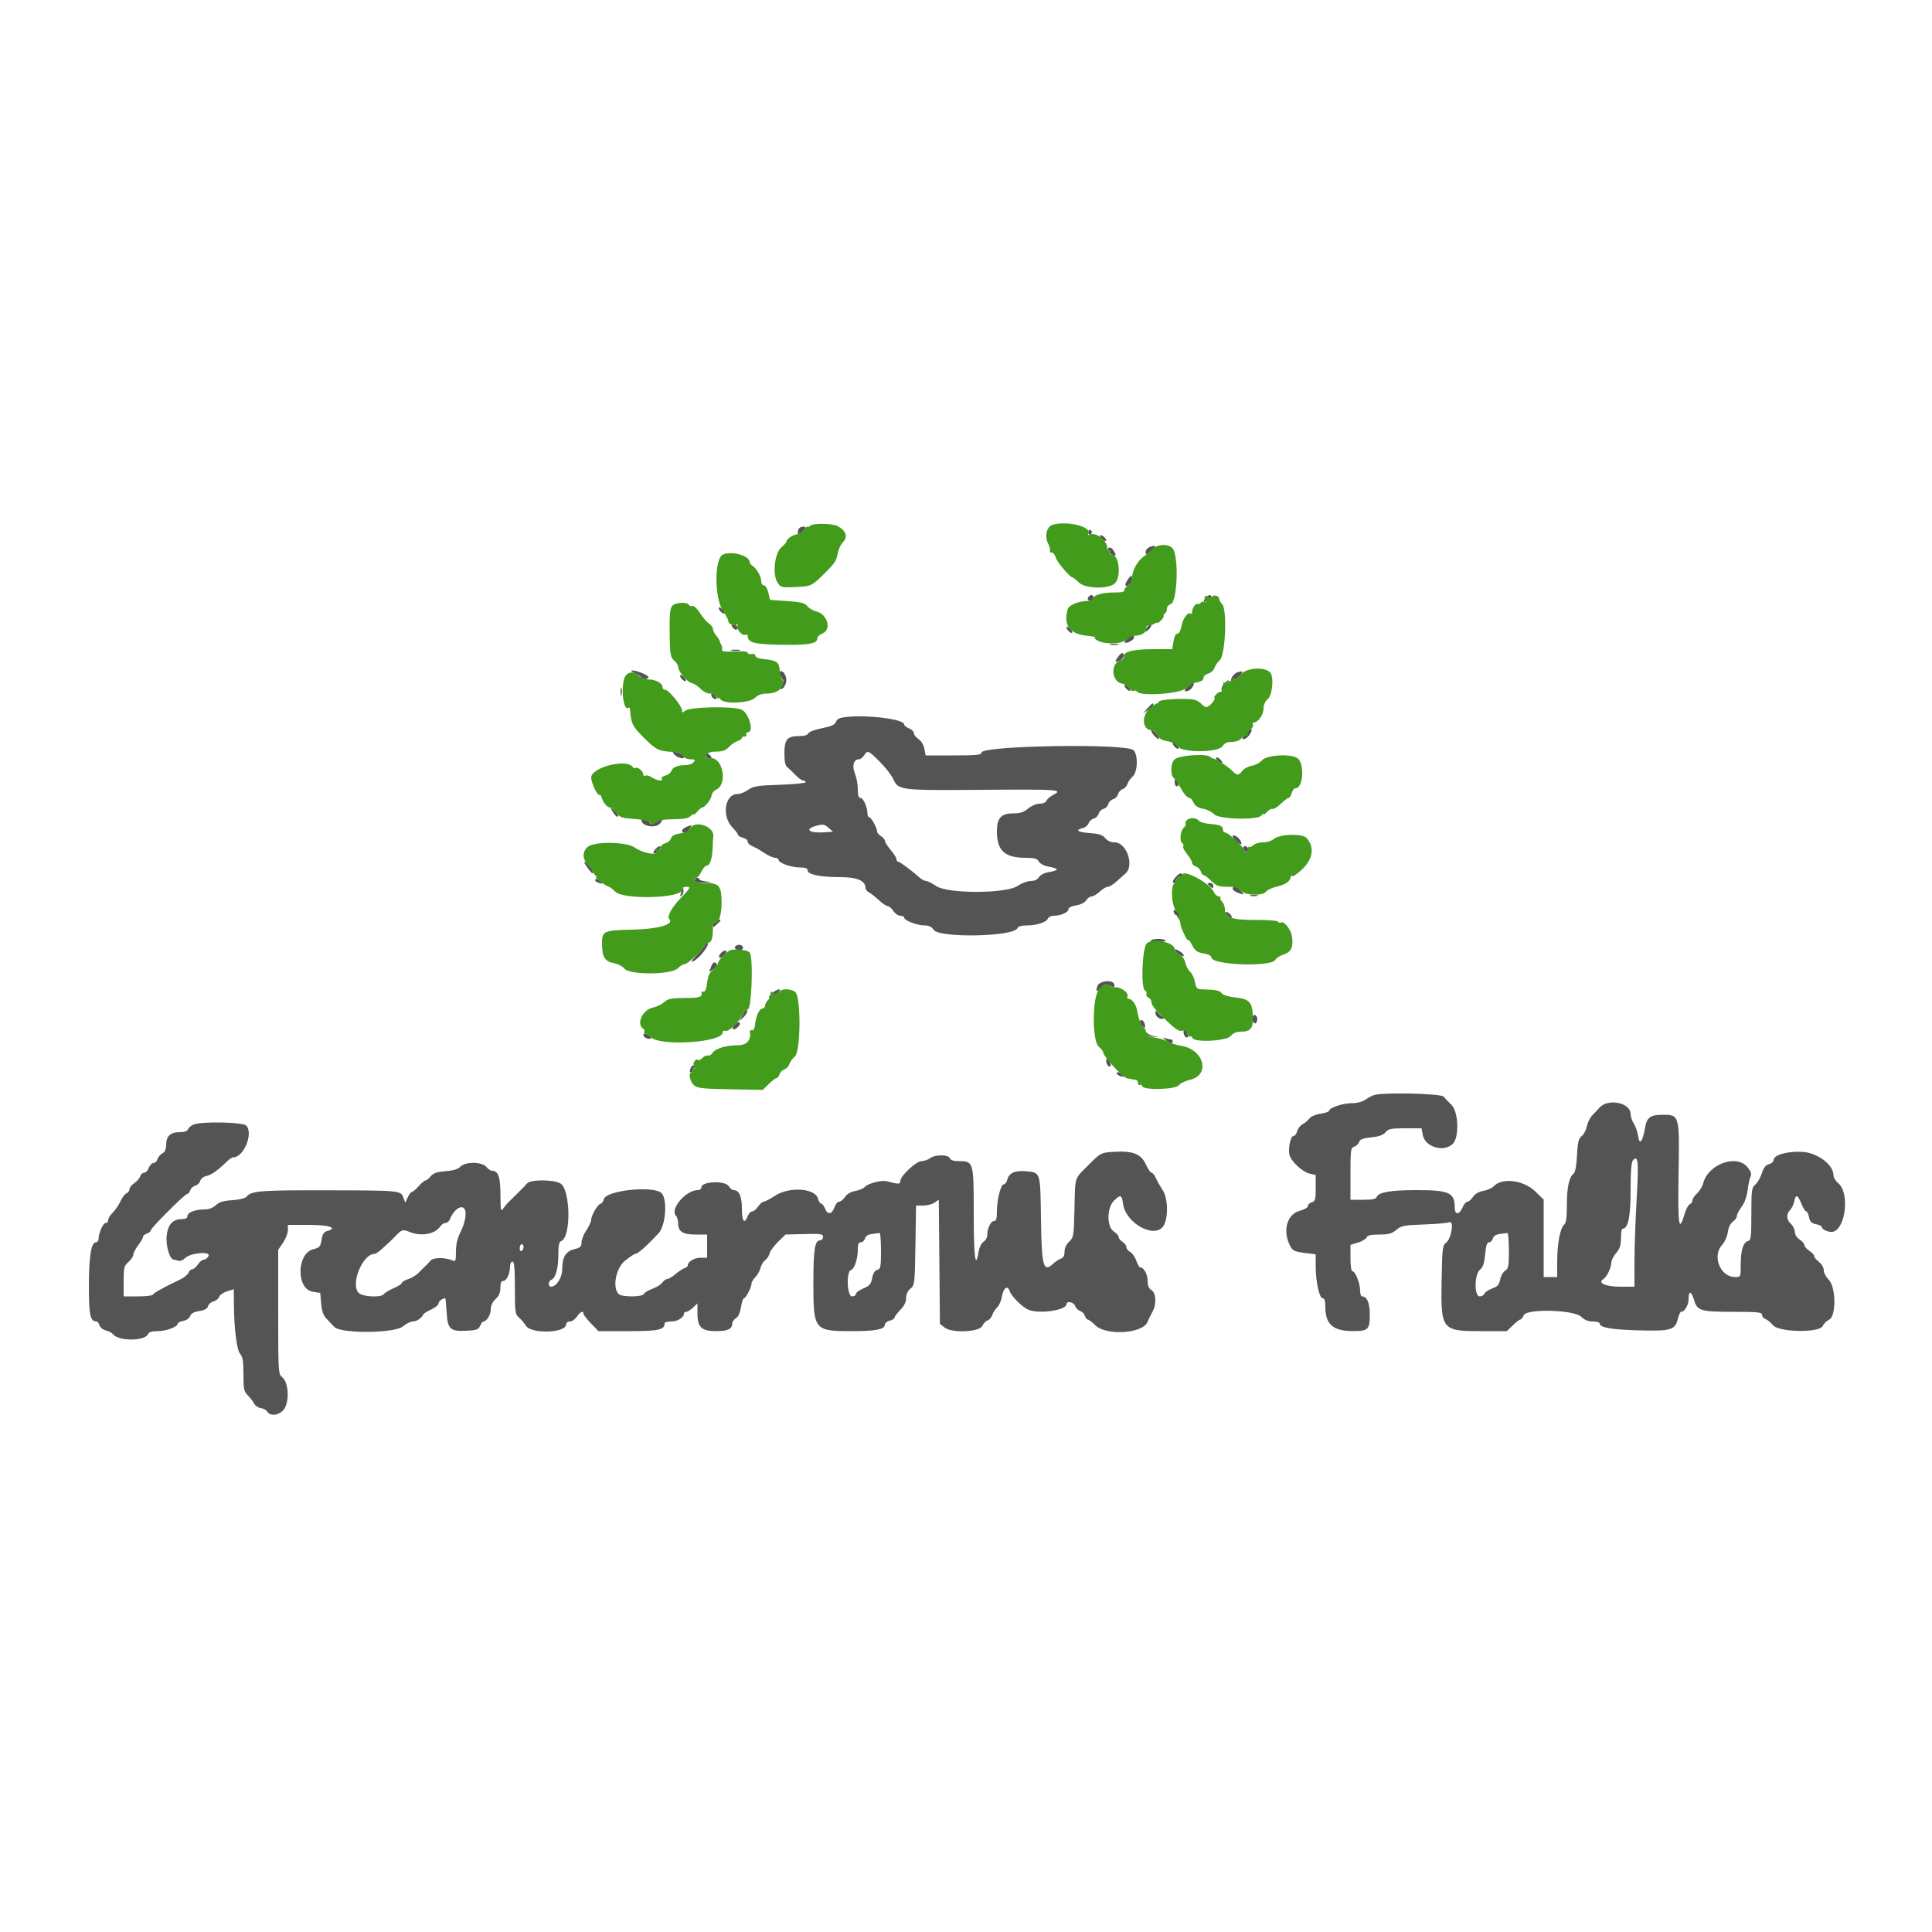 <svg id="svg" version="1.1" xmlns="http://www.w3.org/2000/svg" xmlns:xlink="http://www.w3.org/1999/xlink" width="400" height="400" viewBox="0, 0, 400,400"><g id="svgg"><path id="path0" d="M165.900 109.103 C 165.499 109.192,165.200 109.626,165.200 110.118 L 165.200 110.978 166.078 110.100 C 167.034 109.144,166.984 108.862,165.900 109.103 M225.333 110.200 C 225.333 110.542,225.497 110.768,225.697 110.701 C 225.897 110.635,226.060 110.409,226.060 110.200 C 226.060 109.991,225.897 109.766,225.697 109.699 C 225.497 109.632,225.333 109.858,225.333 110.200 M228.000 111.400 C 228.274 111.730,228.678 112.000,228.898 112.000 C 229.121 112.000,229.078 111.735,228.800 111.400 C 228.526 111.070,228.122 110.800,227.902 110.800 C 227.679 110.800,227.722 111.065,228.000 111.400 M238.100 113.234 C 237.605 113.421,237.200 113.850,237.200 114.187 C 237.200 114.976,237.292 114.961,238.403 113.997 C 239.487 113.057,239.367 112.755,238.100 113.234 M229.404 113.593 C 229.266 113.817,229.354 114.000,229.600 114.000 C 229.846 114.000,229.949 114.160,229.828 114.355 C 229.708 114.550,229.964 114.802,230.398 114.915 C 231.060 115.089,231.123 115.004,230.791 114.383 C 230.269 113.407,229.714 113.092,229.404 113.593 M233.711 119.700 C 232.824 120.846,232.770 121.644,233.609 121.195 C 234.044 120.962,234.400 120.418,234.400 119.986 C 234.400 119.072,234.246 119.008,233.711 119.700 M225.467 123.467 C 225.006 123.927,225.175 124.400,225.800 124.400 C 226.130 124.400,226.400 124.130,226.400 123.800 C 226.400 123.175,225.927 123.006,225.467 123.467 M249.680 123.680 C 249.416 123.944,249.205 124.349,249.212 124.580 C 249.219 124.811,249.410 124.681,249.637 124.292 C 249.864 123.902,250.218 123.688,250.425 123.815 C 250.631 123.943,250.800 123.857,250.800 123.624 C 250.800 123.060,250.273 123.087,249.680 123.680 M148.800 125.902 C 148.800 126.122,149.070 126.526,149.400 126.800 C 149.735 127.078,150.000 127.121,150.000 126.898 C 150.000 126.678,149.730 126.274,149.400 126.000 C 149.065 125.722,148.800 125.679,148.800 125.902 M151.671 129.886 C 151.906 130.169,152.226 130.400,152.382 130.400 C 152.539 130.400,152.667 130.169,152.667 129.886 C 152.667 129.603,152.347 129.371,151.955 129.371 C 151.421 129.371,151.351 129.499,151.671 129.886 M237.788 129.522 C 237.575 129.675,237.343 130.070,237.273 130.400 C 237.172 130.881,237.286 130.863,237.850 130.310 C 238.558 129.614,238.510 129.005,237.788 129.522 M220.800 129.902 C 220.800 130.122,221.070 130.526,221.400 130.800 C 221.735 131.078,222.000 131.121,222.000 130.898 C 222.000 130.678,221.730 130.274,221.400 130.000 C 221.065 129.722,220.800 129.679,220.800 129.902 M233.429 132.209 C 233.005 132.529,232.765 132.898,232.895 133.028 C 233.211 133.344,234.800 132.475,234.800 131.986 C 234.800 131.448,234.334 131.524,233.429 132.209 M229.905 133.483 C 230.402 133.579,231.122 133.575,231.505 133.475 C 231.887 133.375,231.480 133.296,230.600 133.301 C 229.720 133.305,229.407 133.387,229.905 133.483 M151.505 134.683 C 152.002 134.779,152.722 134.775,153.105 134.675 C 153.487 134.575,153.080 134.496,152.200 134.501 C 151.320 134.505,151.007 134.587,151.505 134.683 M231.711 135.700 C 230.761 136.928,230.747 137.194,231.647 136.861 C 232.134 136.681,232.578 136.233,232.631 135.866 C 232.747 135.080,232.259 134.992,231.711 135.700 M131.500 139.396 C 132.215 139.707,132.800 140.134,132.800 140.345 C 132.800 140.765,133.812 140.721,134.250 140.283 C 134.576 139.957,131.929 138.793,130.913 138.816 C 130.487 138.825,130.723 139.059,131.500 139.396 M161.462 139.072 C 161.316 139.217,161.461 139.739,161.784 140.231 C 162.296 141.014,162.297 141.187,161.790 141.609 C 161.470 141.874,161.313 142.259,161.440 142.465 C 161.846 143.122,162.800 141.954,162.800 140.800 C 162.800 139.685,161.948 138.585,161.462 139.072 M256.156 139.213 C 255.317 139.531,254.590 140.723,254.991 141.124 C 255.106 141.239,255.200 141.113,255.200 140.843 C 255.200 140.573,255.356 140.449,255.547 140.567 C 255.901 140.786,257.461 139.317,257.164 139.044 C 257.074 138.961,256.620 139.037,256.156 139.213 M140.800 139.902 C 140.800 140.122,141.070 140.526,141.400 140.800 C 141.735 141.078,142.000 141.121,142.000 140.898 C 142.000 140.678,141.730 140.274,141.400 140.000 C 141.065 139.722,140.800 139.679,140.800 139.902 M253.421 141.577 C 253.034 142.004,252.812 142.589,252.927 142.877 C 253.089 143.280,253.144 143.269,253.168 142.831 C 253.186 142.519,253.498 141.934,253.862 141.531 C 254.226 141.129,254.434 140.800,254.324 140.800 C 254.214 140.800,253.808 141.150,253.421 141.577 M246.043 142.044 C 245.029 142.867,245.066 143.380,246.112 142.978 C 246.679 142.761,247.377 141.642,247.109 141.377 C 247.049 141.318,246.570 141.618,246.043 142.044 M232.800 141.902 C 232.800 142.122,233.070 142.526,233.400 142.800 C 233.735 143.078,234.000 143.121,234.000 142.898 C 234.000 142.678,233.730 142.274,233.400 142.000 C 233.065 141.722,232.800 141.679,232.800 141.902 M128.493 143.200 C 128.493 143.970,128.575 144.285,128.676 143.900 C 128.776 143.515,128.776 142.885,128.676 142.500 C 128.575 142.115,128.493 142.430,128.493 143.200 M147.275 144.025 C 147.371 144.314,147.686 144.629,147.975 144.725 C 148.275 144.825,148.425 144.675,148.325 144.375 C 148.229 144.086,147.914 143.771,147.625 143.675 C 147.325 143.575,147.175 143.725,147.275 144.025 M237.570 146.658 L 236.600 147.715 237.700 147.012 C 238.305 146.625,238.800 146.149,238.800 145.954 C 238.800 145.410,238.618 145.514,237.570 146.658 M173.919 148.672 C 173.544 148.771,173.137 149.167,173.015 149.553 C 172.858 150.047,172.015 150.409,170.164 150.777 C 168.713 151.066,167.442 151.546,167.326 151.850 C 167.191 152.199,166.484 152.400,165.386 152.400 C 162.987 152.400,162.400 153.110,162.400 156.013 C 162.400 157.702,162.583 158.514,163.046 158.884 C 163.402 159.168,164.162 159.895,164.735 160.500 C 165.309 161.105,166.008 161.600,166.289 161.600 C 166.570 161.600,166.800 161.757,166.800 161.948 C 166.800 162.139,164.398 162.377,161.462 162.477 C 156.791 162.635,155.970 162.767,154.900 163.529 C 154.227 164.008,153.222 164.400,152.667 164.400 C 150.083 164.400,149.377 168.937,151.600 171.263 C 152.260 171.954,152.800 172.669,152.800 172.852 C 152.800 173.035,153.250 173.298,153.800 173.436 C 154.350 173.574,154.800 173.942,154.800 174.253 C 154.800 174.565,155.217 174.978,155.726 175.172 C 156.236 175.366,157.341 175.991,158.182 176.562 C 159.023 177.133,160.047 177.600,160.456 177.600 C 160.865 177.600,161.200 177.789,161.200 178.020 C 161.200 178.668,163.788 179.600,165.587 179.600 C 166.731 179.600,167.200 179.769,167.200 180.181 C 167.200 181.052,169.743 181.595,173.830 181.598 C 177.520 181.600,179.200 182.324,179.200 183.912 C 179.200 184.165,179.531 184.549,179.936 184.766 C 180.341 184.983,181.260 185.709,181.979 186.380 C 182.697 187.051,183.515 187.600,183.796 187.600 C 184.078 187.600,184.603 188.050,184.963 188.600 C 185.324 189.150,185.974 189.600,186.409 189.600 C 186.844 189.600,187.200 189.778,187.200 189.995 C 187.200 190.572,189.889 191.600,191.400 191.600 C 192.307 191.600,192.884 191.873,193.299 192.500 C 194.471 194.265,209.987 193.942,210.679 192.138 C 210.807 191.804,211.530 191.600,212.583 191.600 C 214.652 191.600,216.659 190.945,216.955 190.172 C 217.076 189.857,217.619 189.600,218.161 189.600 C 219.614 189.600,221.200 188.901,221.200 188.261 C 221.200 187.918,221.819 187.603,222.800 187.446 C 223.760 187.293,224.598 186.873,224.896 186.395 C 225.169 185.958,225.666 185.600,226.000 185.600 C 226.335 185.600,227.093 185.150,227.687 184.600 C 228.280 184.050,229.037 183.600,229.369 183.600 C 229.701 183.600,230.509 183.105,231.164 182.500 C 231.820 181.895,232.636 181.168,232.978 180.884 C 234.925 179.269,233.263 174.400,230.764 174.400 C 229.978 174.400,229.272 174.084,228.824 173.530 C 228.277 172.855,227.568 172.620,225.659 172.482 C 223.108 172.297,222.490 171.865,224.173 171.442 C 224.709 171.308,225.255 170.858,225.387 170.442 C 225.519 170.027,225.994 169.590,226.443 169.473 C 226.892 169.355,227.353 168.903,227.467 168.467 C 227.581 168.031,228.031 167.581,228.467 167.467 C 228.903 167.353,229.353 166.903,229.467 166.467 C 229.581 166.031,230.031 165.581,230.467 165.467 C 230.903 165.353,231.355 164.892,231.473 164.443 C 231.590 163.994,232.018 163.521,232.423 163.393 C 232.828 163.264,233.282 162.773,233.431 162.302 C 233.581 161.830,234.046 161.165,234.465 160.822 C 235.541 159.944,235.686 156.315,234.685 155.315 C 233.243 153.873,203.200 154.353,203.200 155.818 C 203.200 156.300,202.211 156.400,197.418 156.400 L 191.636 156.400 191.377 155.019 C 191.224 154.201,190.727 153.382,190.159 153.010 C 189.632 152.664,189.200 152.111,189.200 151.781 C 189.200 151.451,188.750 151.009,188.200 150.800 C 187.650 150.591,187.200 150.226,187.200 149.989 C 187.200 148.724,177.412 147.753,173.919 148.672 M258.068 151.727 C 257.051 152.810,256.954 153.269,257.811 152.940 C 258.446 152.697,259.388 151.255,259.101 150.967 C 259.010 150.877,258.546 151.219,258.068 151.727 M238.872 152.197 C 239.349 152.745,239.810 153.123,239.897 153.036 C 240.187 152.746,239.015 151.200,238.506 151.200 C 238.203 151.200,238.347 151.593,238.872 152.197 M242.800 153.902 C 242.800 154.122,243.070 154.526,243.400 154.800 C 243.735 155.078,244.000 155.121,244.000 154.898 C 244.000 154.678,243.730 154.274,243.400 154.000 C 243.065 153.722,242.800 153.679,242.800 153.902 M139.559 156.151 C 140.108 156.813,141.600 157.277,141.600 156.786 C 141.600 156.347,140.800 155.854,139.846 155.706 C 139.240 155.612,139.184 155.699,139.559 156.151 M182.140 157.700 C 183.289 158.855,184.535 160.452,184.909 161.249 C 186.030 163.636,186.197 163.657,203.536 163.522 C 219.233 163.400,220.187 163.469,218.048 164.575 C 217.415 164.902,216.791 165.447,216.661 165.785 C 216.522 166.146,215.937 166.400,215.243 166.400 C 214.566 166.400,213.554 166.827,212.873 167.400 C 211.982 168.150,211.224 168.400,209.842 168.400 C 207.256 168.400,206.400 169.334,206.400 172.154 C 206.400 176.114,208.023 177.600,212.350 177.600 C 214.170 177.600,214.704 177.754,215.104 178.395 C 215.402 178.873,216.240 179.293,217.200 179.446 C 218.080 179.587,218.800 179.836,218.800 180.000 C 218.800 180.164,218.080 180.413,217.200 180.554 C 216.240 180.707,215.402 181.127,215.104 181.605 C 214.786 182.114,214.172 182.400,213.397 182.400 C 212.731 182.400,211.505 182.863,210.672 183.429 C 208.293 185.045,196.215 185.065,193.843 183.455 C 192.988 182.875,192.043 182.400,191.744 182.400 C 191.445 182.400,190.885 182.122,190.500 181.782 C 188.721 180.212,186.290 178.400,185.962 178.400 C 185.763 178.400,185.600 178.168,185.600 177.885 C 185.600 177.602,185.067 176.747,184.416 175.985 C 183.765 175.223,183.225 174.377,183.216 174.103 C 183.207 173.830,182.840 173.382,182.400 173.107 C 181.960 172.832,181.600 172.409,181.600 172.165 C 181.600 171.438,180.370 169.200,179.971 169.200 C 179.767 169.200,179.600 168.867,179.600 168.460 C 179.600 167.150,178.739 165.200,178.161 165.200 C 177.762 165.200,177.600 164.676,177.600 163.387 C 177.600 162.390,177.332 160.934,177.005 160.151 C 176.356 158.598,176.738 157.200,177.811 157.200 C 178.131 157.200,178.618 156.840,178.893 156.400 C 179.600 155.268,179.804 155.350,182.140 157.700 M146.133 156.514 C 146.133 156.797,146.453 157.029,146.845 157.029 C 147.379 157.029,147.449 156.901,147.129 156.514 C 146.894 156.231,146.574 156.000,146.418 156.000 C 146.261 156.000,146.133 156.231,146.133 156.514 M252.000 157.400 C 252.274 157.730,252.678 158.000,252.898 158.000 C 253.121 158.000,253.078 157.735,252.800 157.400 C 252.526 157.070,252.122 156.800,251.902 156.800 C 251.679 156.800,251.722 157.065,252.000 157.400 M243.206 161.900 C 243.203 162.395,243.380 162.800,243.600 162.800 C 244.101 162.800,244.101 162.376,243.600 161.600 C 243.286 161.115,243.211 161.172,243.206 161.900 M126.744 167.878 C 127.254 168.850,128.000 169.449,128.000 168.886 C 128.000 168.687,127.614 168.181,127.142 167.762 C 126.290 167.005,126.287 167.006,126.744 167.878 M132.800 169.771 C 132.800 171.024,135.552 171.591,136.590 170.552 C 137.499 169.644,137.062 169.410,135.891 170.177 C 135.017 170.750,134.859 170.753,134.407 170.209 C 133.952 169.660,132.800 169.347,132.800 169.771 M170.587 172.324 C 167.409 172.533,166.450 171.644,169.100 170.946 C 170.387 170.607,170.733 170.668,171.536 171.375 L 172.473 172.200 170.587 172.324 M142.100 171.212 C 141.092 171.618,140.885 172.400,141.786 172.400 C 142.108 172.400,142.565 172.040,142.800 171.600 C 143.035 171.160,143.177 170.811,143.114 170.825 C 143.051 170.839,142.595 171.013,142.100 171.212 M255.200 173.151 C 255.200 173.535,256.538 174.800,256.946 174.800 C 257.101 174.800,257.047 174.461,256.825 174.047 C 256.402 173.256,255.200 172.593,255.200 173.151 M135.660 175.842 C 134.931 176.666,135.400 177.057,136.181 176.276 C 136.521 175.936,136.800 175.554,136.800 175.429 C 136.800 175.009,136.206 175.224,135.660 175.842 M257.455 175.800 C 257.582 176.130,257.846 176.400,258.043 176.400 C 258.239 176.400,258.400 176.130,258.400 175.800 C 258.400 175.470,258.136 175.200,257.813 175.200 C 257.455 175.200,257.315 175.435,257.455 175.800 M121.600 179.600 C 122.070 180.260,122.532 180.800,122.627 180.800 C 122.991 180.800,122.570 179.835,121.900 179.133 C 120.819 178.001,120.650 178.265,121.600 179.600 M243.462 181.531 C 242.699 182.375,242.619 182.800,243.224 182.800 C 243.457 182.800,243.565 182.665,243.466 182.500 C 243.229 182.109,244.240 181.174,244.557 181.491 C 244.691 181.624,244.800 181.523,244.800 181.267 C 244.800 180.582,244.217 180.697,243.462 181.531 M143.733 182.267 C 143.733 182.650,144.305 182.781,145.767 182.733 C 147.500 182.675,147.578 182.642,146.300 182.509 C 145.475 182.422,144.800 182.213,144.800 182.043 C 144.800 181.872,144.560 181.733,144.267 181.733 C 143.973 181.733,143.733 181.973,143.733 182.267 M123.200 182.186 C 123.200 182.701,124.769 183.173,125.038 182.739 C 125.209 182.463,125.149 182.384,124.889 182.545 C 124.651 182.692,124.342 182.630,124.204 182.407 C 123.953 182.000,123.200 181.835,123.200 182.186 M250.000 182.951 C 250.000 183.034,250.270 183.326,250.600 183.600 C 251.091 184.008,251.200 183.980,251.200 183.449 C 251.200 183.092,250.930 182.800,250.600 182.800 C 250.270 182.800,250.000 182.868,250.000 182.951 M141.246 183.867 C 141.221 184.124,141.084 184.664,140.941 185.067 C 140.740 185.636,140.794 185.697,141.179 185.342 C 141.452 185.091,141.589 184.551,141.484 184.142 C 141.379 183.734,141.272 183.610,141.246 183.867 M255.200 184.010 C 255.200 184.235,255.662 184.595,256.226 184.810 C 257.636 185.346,257.690 185.314,256.907 184.400 C 256.180 183.550,255.200 183.326,255.200 184.010 M258.900 185.476 C 259.285 185.576,259.915 185.576,260.300 185.476 C 260.685 185.375,260.370 185.293,259.600 185.293 C 258.830 185.293,258.515 185.375,258.900 185.476 M243.055 189.000 C 243.182 189.330,243.558 189.600,243.892 189.600 C 244.385 189.600,244.405 189.488,244.000 189.000 C 243.726 188.670,243.350 188.400,243.164 188.400 C 242.977 188.400,242.929 188.670,243.055 189.000 M254.000 189.400 C 254.274 189.730,254.678 190.000,254.898 190.000 C 255.121 190.000,255.078 189.735,254.800 189.400 C 254.526 189.070,254.122 188.800,253.902 188.800 C 253.679 188.800,253.722 189.065,254.000 189.400 M148.400 190.824 C 148.400 191.057,148.220 191.136,148.000 191.000 C 147.780 190.864,147.600 191.061,147.600 191.438 C 147.600 192.073,147.659 192.070,148.400 191.400 C 149.302 190.584,149.375 190.400,148.800 190.400 C 148.580 190.400,148.400 190.591,148.400 190.824 M238.262 194.700 C 238.160 194.865,238.852 195.000,239.800 195.000 C 240.748 195.000,241.440 194.865,241.338 194.700 C 241.236 194.535,240.544 194.400,239.800 194.400 C 239.056 194.400,238.364 194.535,238.262 194.700 M146.000 195.566 C 146.000 195.767,145.370 196.580,144.600 197.373 C 143.146 198.870,142.812 199.470,143.738 198.920 C 145.150 198.081,147.212 195.200,146.400 195.200 C 146.180 195.200,146.000 195.365,146.000 195.566 M152.198 196.003 C 151.895 196.494,152.995 196.974,153.587 196.608 C 153.821 196.463,153.909 196.177,153.783 195.972 C 153.478 195.478,152.511 195.497,152.198 196.003 M243.200 196.642 C 243.200 196.973,244.477 197.970,244.924 197.987 C 245.102 197.994,245.137 197.821,245.001 197.602 C 244.680 197.082,243.200 196.293,243.200 196.642 M149.192 197.410 C 148.501 198.243,149.011 198.647,149.781 197.876 C 150.121 197.536,150.400 197.154,150.400 197.029 C 150.400 196.584,149.691 196.808,149.192 197.410 M147.339 199.867 C 147.194 200.270,146.977 200.780,146.855 201.000 C 146.734 201.220,147.043 201.130,147.544 200.800 C 148.519 200.156,148.726 199.509,148.030 199.277 C 147.794 199.198,147.483 199.463,147.339 199.867 M227.234 204.100 C 226.775 205.312,227.044 205.495,227.897 204.550 C 228.654 203.712,229.102 203.623,229.927 204.146 C 230.558 204.546,230.986 204.224,230.616 203.627 C 230.092 202.777,227.602 203.126,227.234 204.100 M160.089 205.423 C 159.600 205.765,159.205 206.260,159.212 206.523 C 159.219 206.785,159.410 206.681,159.637 206.292 C 159.864 205.902,160.198 205.675,160.379 205.787 C 160.561 205.899,160.932 205.723,161.204 205.396 C 161.850 204.617,161.217 204.633,160.089 205.423 M153.822 210.000 L 153.115 211.400 154.005 210.542 C 154.494 210.070,154.812 209.440,154.712 209.142 C 154.601 208.815,154.249 209.155,153.822 210.000 M239.213 209.686 C 239.196 210.594,240.639 211.397,241.040 210.701 C 241.198 210.425,241.187 210.327,241.014 210.483 C 240.842 210.639,240.369 210.369,239.964 209.883 C 239.341 209.137,239.225 209.106,239.213 209.686 M259.360 210.560 C 259.214 210.942,259.292 211.452,259.534 211.694 C 259.854 212.014,260.046 211.945,260.240 211.440 C 260.386 211.058,260.308 210.548,260.066 210.306 C 259.746 209.986,259.554 210.055,259.360 210.560 M236.006 211.500 C 236.017 212.047,236.753 212.981,236.988 212.746 C 237.303 212.431,236.801 211.200,236.357 211.200 C 236.161 211.200,236.003 211.335,236.006 211.500 M152.060 212.242 C 151.762 212.578,151.623 212.956,151.750 213.083 C 152.028 213.361,153.200 212.446,153.200 211.951 C 153.200 211.420,152.665 211.557,152.060 212.242 M245.084 214.000 C 245.199 214.440,245.452 214.800,245.647 214.800 C 246.065 214.800,246.079 214.672,245.757 213.833 C 245.405 212.914,244.837 213.055,245.084 214.000 M237.300 214.000 C 237.400 214.369,237.988 214.622,238.831 214.656 C 240.085 214.708,240.099 214.697,239.001 214.520 C 238.342 214.414,237.653 214.119,237.471 213.864 C 237.247 213.551,237.191 213.595,237.300 214.000 M133.200 214.357 C 133.200 214.801,134.431 215.303,134.746 214.988 C 134.873 214.861,134.712 214.589,134.388 214.384 C 133.640 213.911,133.200 213.901,133.200 214.357 M241.376 215.367 C 242.266 216.092,242.800 216.179,242.800 215.600 C 242.800 215.380,242.635 215.200,242.433 215.200 C 242.231 215.200,241.736 215.095,241.333 214.967 C 240.662 214.754,240.666 214.788,241.376 215.367 M229.084 220.000 C 229.199 220.440,229.452 220.800,229.647 220.800 C 230.065 220.800,230.079 220.672,229.757 219.833 C 229.405 218.914,228.837 219.055,229.084 220.000 M143.042 221.035 C 142.713 221.892,142.733 222.000,143.224 222.000 C 143.457 222.000,143.545 221.835,143.421 221.634 C 143.297 221.433,143.412 221.196,143.678 221.107 C 144.017 220.994,144.030 220.866,143.722 220.676 C 143.481 220.527,143.175 220.688,143.042 221.035 M231.200 222.186 C 231.200 222.701,232.769 223.173,233.038 222.739 C 233.209 222.463,233.149 222.384,232.889 222.545 C 232.651 222.692,232.342 222.630,232.204 222.407 C 231.953 222.000,231.200 221.835,231.200 222.186 M284.600 226.693 C 284.160 226.803,283.322 227.232,282.738 227.647 C 282.080 228.114,280.997 228.400,279.887 228.400 C 278.039 228.400,275.200 229.345,275.200 229.960 C 275.200 230.152,274.393 230.430,273.406 230.578 C 272.388 230.731,271.393 231.156,271.106 231.560 C 270.828 231.952,270.197 232.487,269.705 232.748 C 269.212 233.009,268.698 233.668,268.561 234.212 C 268.425 234.755,268.079 235.200,267.792 235.200 C 267.162 235.200,266.621 238.007,267.013 239.242 C 267.442 240.593,269.743 242.680,271.142 242.987 L 272.400 243.264 272.400 245.985 C 272.400 248.370,272.301 248.733,271.600 248.916 C 271.160 249.031,270.800 249.375,270.800 249.680 C 270.800 249.997,270.048 250.435,269.044 250.704 C 266.594 251.359,265.590 254.520,266.892 257.481 C 267.542 258.960,267.822 259.120,270.297 259.429 L 272.400 259.692 272.400 262.216 C 272.400 265.391,273.160 268.800,273.869 268.800 C 274.230 268.800,274.400 269.362,274.400 270.554 C 274.400 274.169,275.958 275.564,280.020 275.586 C 283.277 275.603,283.600 275.293,283.600 272.149 C 283.600 269.751,283.013 268.400,281.971 268.400 C 281.767 268.400,281.600 267.854,281.600 267.187 C 281.600 265.718,280.602 263.200,280.020 263.200 C 279.767 263.200,279.600 262.110,279.600 260.463 L 279.600 257.727 281.159 257.260 C 282.016 257.003,282.820 256.524,282.946 256.196 C 283.113 255.760,283.815 255.600,285.557 255.600 C 287.490 255.600,288.154 255.418,289.084 254.637 C 290.116 253.767,290.678 253.658,294.814 253.515 C 297.336 253.428,299.694 253.220,300.054 253.053 C 301.095 252.570,300.539 256.359,299.438 257.250 C 298.654 257.884,298.592 258.383,298.474 265.005 C 298.288 275.406,298.441 275.600,306.805 275.600 L 311.972 275.600 313.200 274.400 C 313.875 273.740,314.574 273.200,314.753 273.200 C 314.931 273.200,315.259 272.795,315.479 272.300 C 316.107 270.894,325.939 271.175,327.405 272.642 C 328.056 273.292,328.819 273.600,329.782 273.600 C 330.562 273.600,331.200 273.784,331.200 274.010 C 331.200 274.857,333.576 275.281,339.200 275.435 C 345.944 275.620,346.803 275.373,347.371 273.090 C 347.574 272.271,347.876 271.600,348.042 271.600 C 348.784 271.600,349.600 270.224,349.600 268.971 C 349.600 267.120,350.166 267.240,350.758 269.218 C 351.411 271.395,352.121 271.600,359.026 271.600 C 363.944 271.600,364.800 271.691,364.800 272.213 C 364.800 272.549,365.115 272.937,365.500 273.075 C 365.885 273.212,366.588 273.791,367.061 274.362 C 368.299 275.854,376.742 275.989,377.384 274.526 C 377.595 274.045,378.180 273.464,378.684 273.235 C 380.218 272.536,380.131 266.369,378.566 264.884 C 378.035 264.380,377.600 263.538,377.600 263.013 C 377.600 262.471,377.168 261.718,376.600 261.271 C 376.050 260.839,375.600 260.290,375.600 260.052 C 375.600 259.813,375.150 259.324,374.600 258.963 C 374.050 258.603,373.600 258.079,373.600 257.800 C 373.600 257.521,373.150 256.997,372.600 256.637 C 372.009 256.249,371.600 255.602,371.600 255.053 C 371.600 254.542,371.240 253.798,370.800 253.400 C 369.843 252.534,369.770 251.373,370.620 250.523 C 370.960 250.182,371.343 249.385,371.470 248.752 C 371.784 247.181,372.195 247.305,372.953 249.200 C 373.305 250.080,373.752 250.800,373.947 250.800 C 374.141 250.800,374.409 251.344,374.542 252.008 C 374.731 252.953,375.047 253.269,375.992 253.458 C 376.656 253.591,377.200 253.851,377.200 254.036 C 377.200 254.613,378.794 255.256,379.595 255.002 C 382.188 254.179,382.924 246.869,380.604 244.985 C 380.052 244.537,379.600 243.787,379.600 243.319 C 379.600 241.126,376.249 238.627,373.107 238.477 C 369.953 238.327,367.200 239.129,367.200 240.198 C 367.200 240.521,366.774 240.892,366.254 241.022 C 365.584 241.190,365.149 241.747,364.763 242.930 C 364.462 243.848,363.853 244.899,363.408 245.265 C 362.670 245.873,362.600 246.398,362.600 251.345 C 362.600 256.151,362.522 256.780,361.905 256.941 C 360.912 257.200,360.400 258.861,360.400 261.826 C 360.400 264.398,360.399 264.400,359.242 264.400 C 356.167 264.400,354.411 260.047,356.553 257.737 C 357.083 257.165,357.602 256.001,357.721 255.115 C 357.853 254.129,358.252 253.299,358.767 252.938 C 359.225 252.617,359.600 252.083,359.600 251.751 C 359.600 251.418,360.038 250.572,360.573 249.871 C 361.182 249.072,361.652 247.772,361.827 246.397 C 361.981 245.189,362.262 243.898,362.452 243.529 C 362.700 243.047,362.496 242.500,361.727 241.586 C 359.461 238.894,353.596 241.083,352.635 244.980 C 352.476 245.629,351.907 246.565,351.372 247.061 C 350.838 247.556,350.400 248.221,350.400 248.538 C 350.400 248.855,350.154 249.209,349.854 249.324 C 349.554 249.439,349.066 250.354,348.770 251.356 C 347.586 255.366,347.351 253.815,347.529 243.165 C 347.735 230.805,347.734 230.800,344.219 230.800 C 341.688 230.800,340.941 231.358,340.587 233.513 C 340.123 236.334,339.439 237.211,339.180 235.316 C 339.059 234.429,338.654 233.237,338.280 232.666 C 337.906 232.095,337.600 231.185,337.600 230.643 C 337.600 228.316,332.960 227.345,331.181 229.300 C 330.731 229.795,330.015 230.563,329.590 231.006 C 329.165 231.449,328.693 232.435,328.541 233.197 C 328.388 233.959,327.906 234.872,327.469 235.225 C 326.823 235.749,326.642 236.494,326.497 239.234 C 326.377 241.506,326.132 242.748,325.744 243.055 C 324.837 243.774,324.400 245.915,324.400 249.648 C 324.400 252.156,324.243 253.232,323.828 253.577 C 323.010 254.255,322.400 257.523,322.400 261.220 L 322.400 264.400 321.000 264.400 L 319.600 264.400 319.600 256.384 L 319.600 248.368 317.923 246.725 C 315.473 244.323,311.046 243.746,309.269 245.597 C 308.901 245.980,307.924 246.416,307.097 246.566 C 306.141 246.739,305.360 247.194,304.951 247.819 C 304.597 248.358,304.081 248.800,303.803 248.800 C 303.525 248.800,303.073 249.340,302.800 250.000 C 302.170 251.522,301.202 251.582,301.195 250.100 C 301.179 246.891,300.111 246.399,293.172 246.402 C 287.911 246.405,285.426 246.835,285.052 247.808 C 284.884 248.247,284.151 248.400,282.213 248.400 L 279.600 248.400 279.600 243.027 C 279.600 238.052,279.658 237.636,280.380 237.406 C 280.808 237.270,281.263 236.833,281.389 236.435 C 281.563 235.887,282.180 235.652,283.910 235.474 C 285.539 235.306,286.392 235.002,286.864 234.419 C 287.439 233.710,287.985 233.600,290.920 233.600 L 294.311 233.600 294.571 234.989 C 295.044 237.506,298.956 238.644,300.800 236.800 C 302.162 235.438,301.964 230.123,300.500 228.735 C 299.895 228.162,299.168 227.402,298.884 227.046 C 298.375 226.408,286.875 226.123,284.600 226.693 M40.091 232.816 C 39.591 233.017,39.077 233.455,38.948 233.790 C 38.795 234.189,38.186 234.400,37.186 234.400 C 35.293 234.400,34.400 235.238,34.400 237.014 C 34.400 237.947,34.158 238.501,33.627 238.786 C 33.202 239.013,32.740 239.559,32.600 240.000 C 32.460 240.440,32.084 240.800,31.763 240.800 C 31.443 240.800,31.009 241.250,30.800 241.800 C 30.591 242.350,30.157 242.800,29.837 242.800 C 29.516 242.800,29.145 243.144,29.011 243.564 C 28.878 243.985,28.326 244.619,27.784 244.973 C 27.243 245.328,26.800 245.890,26.800 246.222 C 26.800 246.554,26.529 246.929,26.198 247.056 C 25.867 247.183,25.292 247.942,24.921 248.744 C 24.549 249.545,23.830 250.596,23.323 251.081 C 22.815 251.565,22.400 252.240,22.400 252.581 C 22.400 252.921,22.166 253.200,21.880 253.200 C 21.347 253.200,20.400 255.329,20.400 256.528 C 20.400 256.898,20.158 257.200,19.863 257.200 C 18.880 257.200,18.400 260.188,18.400 266.318 C 18.400 272.327,18.680 273.600,20.002 273.600 C 20.191 273.600,20.460 273.960,20.600 274.399 C 20.739 274.839,21.336 275.318,21.927 275.465 C 22.517 275.612,23.180 275.960,23.400 276.237 C 24.584 277.732,30.085 277.687,30.663 276.179 C 30.811 275.794,31.481 275.600,32.663 275.600 C 34.416 275.600,36.800 274.701,36.800 274.040 C 36.800 273.853,37.326 273.595,37.968 273.466 C 38.630 273.334,39.241 272.900,39.379 272.466 C 39.545 271.943,40.142 271.616,41.252 271.438 C 42.376 271.258,42.942 270.944,43.078 270.423 C 43.187 270.007,43.697 269.562,44.211 269.433 C 44.726 269.304,45.247 268.883,45.369 268.498 C 45.491 268.114,46.223 267.601,46.995 267.359 L 48.400 266.919 48.425 269.960 C 48.468 275.169,49.023 279.541,49.741 280.335 C 50.246 280.893,50.400 281.872,50.400 284.531 C 50.400 287.597,50.504 288.104,51.300 288.893 C 51.795 289.384,52.385 290.149,52.610 290.593 C 52.836 291.037,53.466 291.462,54.010 291.538 C 54.555 291.615,55.144 291.930,55.320 292.238 C 56.007 293.445,58.306 292.920,59.031 291.391 C 59.946 289.464,59.634 286.119,58.452 285.161 C 57.615 284.484,57.600 284.249,57.600 271.615 L 57.600 258.758 58.600 257.286 C 59.150 256.477,59.600 255.316,59.600 254.707 L 59.600 253.600 64.000 253.600 C 68.258 253.600,70.088 254.265,67.611 254.913 C 67.058 255.058,66.747 255.590,66.570 256.699 C 66.344 258.108,66.160 258.318,64.868 258.640 C 61.408 259.501,61.301 266.887,64.742 267.437 L 66.308 267.688 66.489 269.869 C 66.614 271.369,66.934 272.323,67.516 272.925 C 67.981 273.406,68.731 274.205,69.181 274.700 C 70.508 276.158,81.718 276.080,83.438 274.600 C 84.077 274.051,84.992 273.601,85.471 273.600 C 86.265 273.600,87.323 272.880,87.664 272.107 C 87.739 271.938,88.475 271.488,89.300 271.106 C 90.125 270.725,90.800 270.159,90.800 269.849 C 90.800 269.395,91.586 268.800,92.188 268.800 C 92.255 268.800,92.382 270.080,92.470 271.644 C 92.672 275.208,93.177 275.683,96.599 275.517 C 98.646 275.417,99.058 275.267,99.395 274.500 C 99.612 274.005,99.914 273.600,100.066 273.600 C 100.755 273.600,101.600 272.232,101.600 271.117 C 101.600 270.324,101.953 269.565,102.600 268.965 C 103.305 268.312,103.600 267.619,103.600 266.619 C 103.600 265.614,103.778 265.200,104.210 265.200 C 104.892 265.200,105.600 263.658,105.600 262.174 C 105.600 261.638,105.825 261.200,106.100 261.200 C 106.475 261.201,106.600 262.555,106.600 266.636 C 106.600 271.584,106.672 272.131,107.400 272.736 C 107.840 273.101,108.519 273.895,108.909 274.500 C 110.031 276.239,117.200 275.989,117.200 274.210 C 117.200 273.869,117.549 273.600,117.991 273.600 C 118.426 273.600,119.076 273.150,119.437 272.600 C 120.103 271.583,120.800 271.276,120.800 272.000 C 120.800 272.219,121.499 273.119,122.353 274.000 L 123.906 275.600 130.125 275.600 C 136.366 275.600,137.600 275.331,137.600 273.971 C 137.600 273.767,138.217 273.600,138.971 273.600 C 140.273 273.600,141.600 272.778,141.600 271.971 C 141.600 271.767,141.813 271.600,142.074 271.600 C 142.335 271.600,142.965 271.209,143.474 270.730 L 144.400 269.861 144.400 271.930 C 144.400 274.814,145.240 275.600,148.320 275.600 C 150.669 275.600,151.600 275.150,151.600 274.016 C 151.600 273.673,151.948 273.175,152.374 272.909 C 152.863 272.604,153.247 271.760,153.419 270.613 C 153.568 269.616,153.837 268.800,154.016 268.800 C 154.408 268.800,155.600 266.496,155.600 265.739 C 155.600 265.442,155.955 264.845,156.390 264.410 C 156.824 263.976,157.303 263.121,157.454 262.510 C 157.606 261.900,158.040 261.179,158.419 260.909 C 158.798 260.639,159.212 260.008,159.337 259.507 C 159.463 259.006,160.258 257.920,161.103 257.095 L 162.639 255.595 166.520 255.497 C 169.986 255.410,170.401 255.475,170.400 256.100 C 170.400 256.485,170.126 256.800,169.790 256.800 C 168.707 256.800,168.400 258.720,168.400 265.498 C 168.400 275.453,168.518 275.600,176.502 275.600 C 181.322 275.600,183.200 275.222,183.200 274.253 C 183.200 273.942,183.650 273.574,184.200 273.436 C 184.750 273.298,185.200 273.014,185.200 272.806 C 185.200 272.598,185.740 271.875,186.400 271.200 C 187.204 270.378,187.600 269.569,187.600 268.750 C 187.600 267.965,187.922 267.268,188.500 266.800 C 189.372 266.094,189.404 265.818,189.529 257.836 L 189.659 249.600 191.140 249.600 C 191.955 249.600,193.015 249.325,193.495 248.989 L 194.368 248.377 194.484 261.224 L 194.600 274.072 195.563 274.851 C 197.056 276.060,202.825 275.798,203.396 274.496 C 203.614 273.999,204.100 273.495,204.476 273.376 C 204.852 273.257,205.281 272.763,205.429 272.280 C 205.578 271.796,206.036 271.079,206.447 270.687 C 206.858 270.295,207.307 269.271,207.445 268.412 C 207.727 266.645,208.621 266.005,209.025 267.279 C 209.382 268.403,211.739 270.721,213.021 271.208 C 215.330 272.086,220.800 271.251,220.800 270.020 C 220.800 269.269,222.339 269.577,222.594 270.380 C 222.730 270.808,223.183 271.267,223.600 271.400 C 224.017 271.533,224.470 271.992,224.606 272.420 C 224.743 272.849,225.016 273.200,225.213 273.200 C 225.411 273.200,226.125 273.740,226.800 274.400 C 229.049 276.598,236.584 276.115,237.570 273.708 C 237.820 273.099,238.287 272.150,238.607 271.600 C 239.481 270.096,239.372 267.714,238.400 267.107 C 237.835 266.754,237.600 266.174,237.600 265.132 C 237.600 263.801,236.806 262.400,236.052 262.400 C 235.892 262.400,235.533 261.770,235.255 261.000 C 234.976 260.230,234.400 259.414,233.974 259.186 C 233.548 258.958,233.200 258.510,233.200 258.189 C 233.200 257.869,232.840 257.382,232.400 257.107 C 231.960 256.832,231.600 256.385,231.600 256.113 C 231.600 255.841,231.150 255.324,230.600 254.963 C 229.116 253.991,229.128 250.109,230.618 248.618 C 231.995 247.241,232.258 247.326,232.514 249.234 C 233.076 253.422,239.400 256.694,240.990 253.620 C 241.943 251.776,241.791 247.998,240.696 246.356 C 240.199 245.610,239.573 244.505,239.305 243.900 C 239.037 243.295,238.638 242.800,238.419 242.800 C 238.199 242.800,237.666 242.022,237.233 241.071 C 236.246 238.906,234.513 238.223,230.634 238.470 C 227.913 238.643,227.925 238.637,225.281 241.281 C 222.388 244.174,222.612 243.472,222.462 250.097 C 222.329 255.920,222.282 256.218,221.362 257.071 C 220.761 257.628,220.400 258.409,220.400 259.154 C 220.400 259.956,220.162 260.422,219.671 260.578 C 219.269 260.705,218.538 261.185,218.045 261.644 C 216.015 263.535,215.658 262.225,215.521 252.376 C 215.385 242.580,215.448 242.783,212.482 242.498 C 210.177 242.277,208.908 242.832,208.561 244.212 C 208.425 244.755,208.100 245.200,207.840 245.200 C 207.205 245.200,206.400 248.335,206.400 250.806 C 206.400 252.326,206.255 252.800,205.790 252.800 C 205.126 252.800,204.400 254.331,204.400 255.730 C 204.400 256.213,204.057 256.822,203.639 257.083 C 203.200 257.357,202.761 258.244,202.604 259.179 C 201.951 263.039,201.600 260.253,201.600 251.223 C 201.600 240.409,201.597 240.400,198.354 240.400 C 197.418 240.400,196.802 240.183,196.655 239.800 C 196.353 239.011,193.614 239.003,192.576 239.787 C 192.149 240.110,191.365 240.380,190.834 240.387 C 189.689 240.402,186.407 243.454,186.403 244.508 C 186.400 245.213,186.041 245.219,183.546 244.550 C 182.548 244.283,179.600 245.053,179.070 245.720 C 178.812 246.045,177.924 246.429,177.097 246.574 C 176.134 246.743,175.363 247.190,174.951 247.819 C 174.597 248.358,174.049 248.800,173.733 248.800 C 173.417 248.800,172.970 249.340,172.740 250.000 C 172.231 251.460,171.315 251.555,170.800 250.200 C 170.591 249.650,170.239 249.200,170.018 249.200 C 169.796 249.200,169.499 248.737,169.357 248.171 C 168.806 245.974,163.367 245.628,160.400 247.600 C 159.410 248.258,158.379 248.797,158.109 248.798 C 157.839 248.799,157.324 249.250,156.963 249.800 C 156.603 250.350,156.054 250.800,155.744 250.800 C 155.434 250.800,155.009 251.250,154.800 251.800 C 154.122 253.582,153.600 252.898,153.600 250.229 C 153.600 247.671,153.025 246.400,151.868 246.400 C 151.606 246.400,151.168 246.040,150.893 245.600 C 150.118 244.359,145.200 244.572,145.200 245.847 C 145.200 246.151,144.867 246.400,144.460 246.400 C 141.984 246.400,138.620 250.380,139.961 251.721 C 140.203 251.963,140.400 252.651,140.400 253.251 C 140.400 254.990,141.342 255.600,144.029 255.600 L 146.400 255.600 146.400 258.000 L 146.400 260.400 145.029 260.400 C 143.746 260.400,142.400 261.220,142.400 262.002 C 142.400 262.191,142.085 262.447,141.700 262.571 C 141.315 262.694,140.477 263.246,139.838 263.798 C 139.199 264.349,138.444 264.800,138.160 264.800 C 137.877 264.800,137.410 265.133,137.123 265.540 C 136.835 265.947,135.902 266.532,135.050 266.839 C 134.197 267.146,133.413 267.623,133.307 267.899 C 133.055 268.554,128.732 268.572,128.080 267.920 C 126.748 266.588,127.499 262.579,129.367 261.048 C 130.339 260.252,131.323 259.600,131.554 259.600 C 132.064 259.600,133.997 257.875,136.387 255.286 C 137.838 253.715,138.222 248.280,136.971 247.029 C 135.357 245.414,125.477 246.441,125.018 248.271 C 124.890 248.782,124.606 249.200,124.386 249.200 C 123.850 249.200,122.403 251.620,122.401 252.521 C 122.401 252.918,121.950 253.905,121.400 254.714 C 120.850 255.523,120.400 256.652,120.400 257.222 C 120.400 258.086,120.151 258.321,118.910 258.629 C 117.134 259.071,116.414 260.254,116.406 262.744 C 116.400 264.515,115.223 266.378,114.100 266.393 C 113.410 266.403,113.469 265.225,114.172 264.955 C 115.039 264.623,115.600 262.569,115.600 259.728 C 115.600 257.843,115.755 257.115,116.192 256.948 C 118.307 256.136,118.118 246.095,115.966 244.983 C 114.404 244.175,109.799 244.199,109.116 245.019 C 108.832 245.360,108.366 245.855,108.081 246.119 C 107.795 246.384,107.345 246.834,107.081 247.119 C 106.816 247.405,106.366 247.855,106.081 248.119 C 105.146 248.985,104.781 249.389,104.199 250.200 C 103.684 250.918,103.624 250.624,103.613 247.329 C 103.600 243.638,103.160 242.400,101.860 242.400 C 101.595 242.400,101.070 242.040,100.693 241.600 C 99.753 240.502,96.345 240.470,95.316 241.550 C 94.829 242.061,93.843 242.361,92.234 242.489 C 90.439 242.631,89.698 242.885,89.169 243.538 C 88.786 244.012,88.305 244.400,88.102 244.400 C 87.899 244.400,87.251 244.940,86.663 245.600 C 86.075 246.260,85.444 246.800,85.261 246.800 C 85.078 246.800,84.699 247.295,84.418 247.900 L 83.908 249.000 83.534 248.011 C 82.950 246.467,83.077 246.480,67.957 246.442 C 53.774 246.407,52.009 246.546,51.033 247.777 C 50.781 248.093,49.555 248.391,48.105 248.486 C 46.243 248.609,45.375 248.872,44.680 249.525 C 44.076 250.092,43.239 250.400,42.300 250.400 C 40.390 250.400,38.800 251.031,38.800 251.790 C 38.800 252.196,38.413 252.400,37.644 252.400 C 35.757 252.400,34.726 253.553,34.498 255.916 C 34.302 257.963,35.166 260.800,35.986 260.800 C 36.178 260.800,36.605 260.904,36.936 261.031 C 37.267 261.158,37.888 260.912,38.315 260.485 C 39.438 259.362,43.739 258.993,43.163 260.069 C 42.948 260.471,42.512 260.800,42.195 260.800 C 41.878 260.800,41.324 261.250,40.963 261.800 C 40.603 262.350,40.071 262.800,39.781 262.800 C 39.491 262.800,39.152 263.115,39.027 263.500 C 38.902 263.885,38.124 264.519,37.300 264.909 C 34.000 266.470,31.793 267.696,31.667 268.039 C 31.593 268.237,30.198 268.400,28.567 268.400 L 25.600 268.400 25.600 265.272 C 25.600 262.434,25.693 262.064,26.600 261.275 C 27.150 260.797,27.600 260.122,27.600 259.776 C 27.600 259.430,28.050 258.557,28.600 257.836 C 29.150 257.114,29.600 256.329,29.600 256.089 C 29.600 255.850,29.960 255.540,30.400 255.400 C 30.840 255.260,31.200 254.973,31.200 254.762 C 31.200 254.261,38.261 247.200,38.762 247.200 C 38.973 247.200,39.254 246.859,39.386 246.443 C 39.518 246.027,39.994 245.590,40.443 245.473 C 40.892 245.355,41.352 244.905,41.465 244.473 C 41.583 244.021,42.129 243.594,42.747 243.471 C 43.754 243.269,45.044 242.352,47.042 240.416 C 47.505 239.967,48.084 239.600,48.329 239.600 C 50.492 239.600,52.514 234.571,50.971 233.029 C 50.256 232.313,41.757 232.147,40.091 232.816 M338.851 248.274 C 338.599 252.633,338.394 258.495,338.396 261.300 L 338.400 266.400 335.449 266.400 C 332.436 266.400,330.684 265.613,331.952 264.830 C 332.659 264.392,333.600 262.467,333.600 261.454 C 333.601 260.984,334.051 260.077,334.600 259.438 C 335.369 258.544,335.600 257.828,335.600 256.338 C 335.600 255.272,335.741 254.400,335.914 254.400 C 337.083 254.400,337.600 251.956,337.600 246.421 C 337.600 242.457,337.749 240.602,338.100 240.217 C 339.164 239.047,339.300 240.507,338.851 248.274 M96.398 251.300 C 96.397 252.317,95.996 253.790,95.398 254.968 C 94.698 256.349,94.400 257.584,94.400 259.111 C 94.400 261.034,94.319 261.250,93.700 260.975 C 92.189 260.304,89.716 260.308,89.150 260.983 C 88.847 261.343,88.363 261.855,88.072 262.119 C 87.782 262.384,87.169 263.000,86.709 263.490 C 86.249 263.979,85.272 264.578,84.537 264.821 C 83.801 265.064,83.200 265.420,83.200 265.612 C 83.200 265.805,82.413 266.311,81.452 266.736 C 80.490 267.161,79.579 267.710,79.428 267.955 C 78.989 268.666,75.178 268.504,74.331 267.738 C 72.447 266.032,75.011 259.600,77.576 259.600 C 77.794 259.600,78.509 259.105,79.164 258.500 C 79.820 257.895,80.591 257.184,80.878 256.919 C 81.165 256.655,81.616 256.205,81.881 255.919 C 83.122 254.579,83.438 254.484,84.778 255.048 C 87.127 256.035,89.999 255.550,91.098 253.981 C 91.399 253.552,91.911 253.200,92.236 253.200 C 92.560 253.200,92.955 252.883,93.113 252.496 C 94.217 249.787,96.401 248.992,96.398 251.300 M182.400 258.953 C 182.400 262.328,182.322 262.727,181.626 262.909 C 181.111 263.044,180.759 263.611,180.572 264.609 C 180.337 265.860,180.038 266.212,178.750 266.753 C 177.902 267.109,177.206 267.625,177.204 267.900 C 177.202 268.175,176.840 268.400,176.400 268.400 C 175.376 268.400,175.164 263.342,176.172 262.955 C 176.923 262.667,177.600 260.669,177.600 258.740 C 177.600 257.598,177.765 257.200,178.237 257.200 C 178.588 257.200,178.966 256.850,179.078 256.422 C 179.212 255.911,179.712 255.590,180.541 255.486 C 181.233 255.399,181.935 255.299,182.100 255.264 C 182.265 255.229,182.400 256.889,182.400 258.953 M312.400 258.904 C 312.400 262.143,312.302 262.669,311.620 263.095 C 311.191 263.363,310.726 264.185,310.588 264.922 C 310.387 265.993,310.057 266.363,308.942 266.766 C 308.175 267.044,307.450 267.525,307.331 267.835 C 307.212 268.146,306.774 268.400,306.357 268.400 C 305.186 268.400,305.246 263.815,306.430 262.857 C 307.048 262.355,307.317 261.552,307.485 259.692 C 307.649 257.882,307.870 257.200,308.293 257.200 C 308.613 257.200,308.966 256.850,309.078 256.422 C 309.212 255.911,309.712 255.590,310.541 255.486 C 311.233 255.399,311.935 255.299,312.100 255.264 C 312.265 255.229,312.400 256.867,312.400 258.904 M108.400 258.176 C 108.400 258.493,108.220 258.864,108.000 259.000 C 107.780 259.136,107.600 258.877,107.600 258.424 C 107.600 257.971,107.780 257.600,108.000 257.600 C 108.220 257.600,108.400 257.859,108.400 258.176 " stroke="none" fill="#545454" fill-rule="evenodd"></path><path id="path1" d="M167.687 108.873 C 167.419 109.141,167.200 109.214,167.200 109.036 C 167.200 108.857,166.868 109.121,166.463 109.621 C 166.058 110.122,165.324 110.593,164.832 110.668 C 163.972 110.799,162.800 111.677,162.800 112.191 C 162.800 112.327,162.332 112.841,161.761 113.332 C 160.366 114.532,159.893 118.967,160.982 120.629 C 161.644 121.639,161.797 121.676,164.749 121.541 C 167.953 121.394,168.083 121.331,170.832 118.600 C 172.813 116.632,173.157 116.108,173.425 114.645 C 173.582 113.790,174.045 112.755,174.455 112.345 C 175.615 111.185,175.202 109.846,173.400 108.919 C 172.243 108.324,168.269 108.291,167.687 108.873 M217.940 108.649 C 216.744 109.001,216.229 110.975,216.954 112.428 C 217.302 113.126,217.489 113.855,217.370 114.049 C 217.251 114.242,217.414 114.400,217.733 114.400 C 218.052 114.400,218.427 114.854,218.567 115.410 C 218.797 116.326,221.585 119.600,222.135 119.600 C 222.261 119.600,222.809 120.046,223.354 120.590 C 224.670 121.907,229.580 122.020,230.837 120.763 C 232.208 119.392,231.689 114.800,230.162 114.800 C 229.827 114.800,229.664 114.620,229.800 114.400 C 229.936 114.180,229.857 114.000,229.624 114.000 C 229.391 114.000,229.221 113.865,229.247 113.700 C 229.482 112.213,227.134 110.144,225.794 110.658 C 225.343 110.831,225.164 110.782,225.322 110.527 C 226.207 109.094,220.957 107.758,217.940 108.649 M238.557 113.724 C 238.093 114.206,237.317 114.870,236.832 115.200 C 235.543 116.077,234.400 118.113,234.400 119.533 C 234.400 120.362,234.136 120.913,233.600 121.200 C 233.160 121.435,232.800 121.864,232.800 122.152 C 232.800 122.506,232.246 122.670,231.100 122.655 C 228.529 122.623,226.400 123.150,226.400 123.818 C 226.400 124.180,226.002 124.400,225.346 124.400 C 223.394 124.400,221.277 125.262,221.038 126.154 C 220.153 129.452,221.400 131.207,224.914 131.607 C 226.282 131.763,227.130 131.922,226.800 131.959 C 226.404 132.005,226.540 132.223,227.200 132.600 C 228.748 133.485,232.251 133.370,233.292 132.400 C 233.764 131.960,234.644 131.600,235.247 131.600 C 236.418 131.600,237.756 130.576,237.380 129.968 C 237.255 129.765,237.343 129.578,237.576 129.550 C 238.385 129.455,238.603 129.386,239.100 129.070 C 239.375 128.896,239.600 128.853,239.600 128.976 C 239.600 129.099,239.931 128.885,240.337 128.500 C 240.742 128.115,241.009 127.677,240.930 127.528 C 240.851 127.378,240.970 127.142,241.193 127.004 C 241.417 126.866,241.600 126.424,241.600 126.023 C 241.600 125.622,241.946 125.203,242.369 125.092 C 243.800 124.718,244.105 114.846,242.729 113.471 C 241.779 112.522,239.586 112.656,238.557 113.724 M149.722 114.789 C 147.860 115.572,147.865 123.848,149.729 126.556 C 150.318 127.412,150.800 128.337,150.800 128.613 C 150.800 129.225,151.913 129.701,152.498 129.339 C 152.732 129.195,152.813 129.255,152.678 129.473 C 152.311 130.067,153.598 131.686,154.242 131.439 C 154.549 131.322,154.800 131.412,154.800 131.641 C 154.800 133.050,156.099 133.399,161.668 133.491 C 167.370 133.585,169.200 133.271,169.200 132.200 C 169.200 131.859,169.650 131.409,170.200 131.200 C 172.256 130.418,171.370 127.139,168.948 126.570 C 168.317 126.421,167.510 125.937,167.155 125.493 C 166.629 124.834,165.860 124.641,162.969 124.443 L 159.427 124.200 159.074 122.700 C 158.873 121.849,158.478 121.200,158.160 121.200 C 157.844 121.200,157.600 120.803,157.600 120.289 C 157.600 119.324,156.601 117.615,155.724 117.080 C 155.436 116.904,155.200 116.576,155.200 116.352 C 155.200 115.063,151.548 114.021,149.722 114.789 M249.491 123.443 C 249.361 123.572,249.363 123.960,249.496 124.305 C 249.647 124.700,249.573 124.831,249.296 124.659 C 249.053 124.509,248.740 124.573,248.600 124.800 C 248.460 125.027,248.222 125.139,248.072 125.049 C 247.586 124.754,246.800 125.850,246.800 126.824 C 246.800 127.057,246.644 127.151,246.453 127.033 C 245.880 126.679,244.886 128.102,244.589 129.700 C 244.427 130.572,244.080 131.200,243.760 131.200 C 243.427 131.200,243.108 131.832,242.954 132.800 L 242.698 134.400 238.649 134.406 C 234.579 134.412,232.489 134.952,232.703 135.941 C 232.760 136.203,232.360 136.587,231.814 136.795 C 229.828 137.550,230.213 141.225,232.310 141.527 C 232.796 141.597,233.450 142.022,233.765 142.471 C 234.079 142.920,234.518 143.174,234.740 143.037 C 234.963 142.899,235.258 142.970,235.396 143.193 C 236.025 144.211,244.160 143.671,245.550 142.519 C 246.267 141.925,247.126 141.399,247.458 141.350 C 248.628 141.179,249.200 140.819,249.200 140.256 C 249.200 139.943,249.638 139.577,250.173 139.442 C 250.709 139.308,251.274 138.794,251.431 138.299 C 251.587 137.805,252.094 137.070,252.557 136.667 C 253.708 135.665,254.103 126.160,253.038 125.096 C 252.687 124.744,252.400 124.213,252.400 123.914 C 252.400 123.615,252.040 123.343,251.600 123.310 C 251.160 123.277,250.800 123.441,250.800 123.674 C 250.800 123.962,250.628 123.955,250.263 123.652 C 249.968 123.407,249.620 123.313,249.491 123.443 M139.149 125.461 C 138.753 125.937,138.612 127.304,138.642 130.361 C 138.694 135.655,138.756 136.051,139.663 136.847 C 140.068 137.203,140.400 137.732,140.400 138.022 C 140.400 138.991,142.175 141.157,143.174 141.408 C 143.716 141.544,144.565 142.093,145.061 142.628 C 145.556 143.162,146.411 143.600,146.961 143.600 C 147.511 143.600,148.144 143.915,148.368 144.300 C 148.592 144.685,148.784 144.820,148.794 144.600 C 148.804 144.380,148.983 144.470,149.192 144.800 C 149.848 145.838,155.199 145.601,156.316 144.484 C 156.923 143.877,157.684 143.600,158.746 143.600 C 161.237 143.600,162.810 142.012,161.847 140.470 C 161.665 140.179,161.480 139.413,161.435 138.767 C 161.322 137.141,160.762 136.717,158.424 136.493 C 157.116 136.367,156.400 136.112,156.400 135.772 C 156.400 135.461,156.073 135.309,155.600 135.400 C 155.160 135.485,154.800 135.370,154.800 135.144 C 154.800 134.891,153.747 134.785,152.050 134.867 C 150.029 134.965,149.349 134.873,149.485 134.519 C 149.587 134.255,149.523 133.805,149.342 133.519 C 149.160 133.234,149.009 132.871,149.006 132.713 C 149.003 132.555,148.685 132.058,148.300 131.608 C 147.915 131.159,147.600 130.524,147.600 130.199 C 147.600 129.873,147.238 129.381,146.795 129.104 C 146.353 128.828,145.517 127.852,144.938 126.936 C 144.352 126.010,143.662 125.355,143.383 125.462 C 143.107 125.568,142.762 125.462,142.617 125.227 C 142.204 124.558,139.762 124.723,139.149 125.461 M256.992 139.538 C 256.385 140.220,255.733 140.682,255.544 140.565 C 255.355 140.448,255.200 140.554,255.200 140.800 C 255.200 141.046,255.032 141.144,254.828 141.017 C 254.623 140.891,254.340 140.973,254.200 141.200 C 254.060 141.427,253.773 141.507,253.562 141.377 C 253.352 141.247,253.206 141.289,253.237 141.470 C 253.389 142.340,253.157 143.200,252.771 143.200 C 252.220 143.200,251.173 144.239,251.448 144.514 C 251.739 144.806,250.323 146.400,249.773 146.400 C 249.526 146.400,249.019 146.063,248.645 145.650 C 248.272 145.238,247.479 144.852,246.883 144.793 C 244.428 144.551,240.239 144.814,239.984 145.227 C 239.833 145.470,239.604 145.662,239.473 145.655 C 239.343 145.647,238.688 146.122,238.018 146.709 C 236.227 148.281,236.543 151.200,238.504 151.200 C 238.812 151.200,239.307 151.653,239.604 152.207 C 239.985 152.919,240.594 153.286,241.686 153.460 C 242.598 153.606,243.472 154.053,243.822 154.553 C 244.750 155.879,252.211 155.836,253.099 154.500 C 253.524 153.861,254.091 153.600,255.053 153.600 C 255.901 153.600,256.657 153.308,257.075 152.820 C 257.442 152.392,257.918 152.150,258.133 152.282 C 258.348 152.415,258.403 152.328,258.255 152.089 C 258.107 151.850,258.369 151.387,258.837 151.059 C 259.304 150.732,259.567 150.270,259.420 150.032 C 259.273 149.794,259.343 149.600,259.576 149.600 C 260.446 149.600,261.600 147.973,261.600 146.747 C 261.600 145.954,261.923 145.214,262.479 144.731 C 263.461 143.880,263.793 140.035,262.957 139.198 C 261.786 138.025,258.156 138.232,256.992 139.538 M129.589 139.813 C 128.443 141.194,128.891 147.285,130.085 146.548 C 130.258 146.440,130.410 146.498,130.423 146.676 C 130.646 149.812,130.882 150.309,133.286 152.714 C 135.816 155.243,136.357 155.516,139.147 155.667 C 140.321 155.731,141.042 155.998,141.343 156.481 C 141.607 156.903,142.269 157.200,142.945 157.200 C 143.925 157.200,144.023 157.290,143.600 157.800 C 143.326 158.130,142.629 158.402,142.051 158.405 C 140.329 158.414,139.241 158.842,138.999 159.603 C 138.874 159.998,138.320 160.434,137.769 160.572 C 137.218 160.710,136.875 160.998,137.007 161.212 C 137.387 161.826,136.069 161.664,135.004 160.966 C 134.471 160.617,133.847 160.447,133.618 160.589 C 133.388 160.731,133.200 160.644,133.200 160.395 C 133.200 159.732,132.067 158.711,131.631 158.981 C 131.424 159.109,131.153 159.047,131.027 158.844 C 129.869 156.970,122.400 158.837,122.400 161.001 C 122.400 162.095,123.753 164.914,124.107 164.559 C 124.228 164.439,124.457 164.750,124.616 165.251 C 124.946 166.289,125.753 167.200,126.342 167.200 C 126.562 167.200,127.125 167.687,127.593 168.282 C 128.336 169.227,128.787 169.386,131.122 169.527 C 132.609 169.617,134.079 169.934,134.428 170.241 C 134.963 170.712,135.170 170.707,135.828 170.210 C 136.334 169.827,137.590 169.621,139.471 169.613 C 141.535 169.604,142.520 169.423,142.971 168.971 C 143.317 168.626,143.600 168.473,143.600 168.633 C 143.600 168.792,143.936 168.535,144.347 168.061 C 144.758 167.588,145.208 167.200,145.347 167.200 C 145.903 167.200,147.258 165.496,147.316 164.724 C 147.350 164.272,147.792 163.713,148.298 163.482 C 150.715 162.381,149.647 156.690,147.077 156.972 C 146.482 157.037,146.073 156.896,146.119 156.643 C 146.254 155.903,146.926 155.613,148.519 155.606 C 149.595 155.602,150.295 155.324,150.919 154.656 C 151.404 154.136,152.205 153.584,152.700 153.429 C 153.195 153.273,153.600 152.978,153.600 152.773 C 153.600 152.568,153.825 152.445,154.100 152.500 C 154.375 152.555,154.555 152.375,154.500 152.100 C 154.445 151.825,154.589 151.600,154.821 151.600 C 156.249 151.600,154.986 147.395,153.400 146.869 C 151.265 146.160,142.805 146.365,141.861 147.149 C 141.291 147.623,141.200 147.606,141.200 147.025 C 141.200 146.182,138.411 142.800,137.715 142.800 C 137.432 142.800,137.200 142.607,137.200 142.371 C 137.200 141.524,135.997 140.767,134.519 140.684 C 133.690 140.638,132.695 140.285,132.306 139.900 C 131.435 139.036,130.265 138.999,129.589 139.813 M243.155 157.245 C 242.299 158.101,242.275 160.600,243.116 161.168 C 243.305 161.295,243.807 162.027,244.230 162.793 C 245.133 164.426,245.801 165.200,246.307 165.200 C 246.508 165.200,246.872 165.640,247.117 166.178 C 247.430 166.864,248.017 167.241,249.082 167.439 C 249.917 167.594,250.930 168.099,251.333 168.560 C 252.287 169.652,260.541 169.853,261.208 168.800 C 261.417 168.470,261.591 168.363,261.594 168.561 C 261.597 168.760,261.915 168.563,262.300 168.124 C 262.685 167.685,263.209 167.397,263.464 167.484 C 263.720 167.571,264.491 167.093,265.178 166.421 C 265.865 165.750,266.598 165.200,266.806 165.200 C 267.014 165.200,267.298 164.750,267.436 164.200 C 267.574 163.650,267.942 163.200,268.253 163.200 C 269.846 163.200,270.138 157.971,268.601 156.964 C 267.109 155.986,262.159 156.317,261.237 157.455 C 260.870 157.908,259.941 158.397,259.172 158.541 C 258.403 158.686,257.515 159.163,257.199 159.602 C 256.462 160.624,256.092 160.606,255.018 159.500 C 254.202 158.659,251.731 157.085,251.133 157.026 C 250.987 157.012,250.732 156.865,250.567 156.700 C 249.819 155.952,244.022 156.378,243.155 157.245 M245.698 169.834 C 245.450 170.098,245.349 170.415,245.472 170.538 C 245.595 170.661,245.404 171.053,245.048 171.410 C 244.329 172.128,244.172 174.212,244.807 174.604 C 245.030 174.742,245.107 175.027,244.978 175.236 C 244.849 175.445,245.206 176.167,245.771 176.839 C 246.337 177.511,246.800 178.305,246.800 178.604 C 246.800 178.902,247.151 179.257,247.580 179.394 C 248.008 179.530,248.470 179.992,248.606 180.420 C 248.743 180.849,249.016 181.200,249.213 181.200 C 249.411 181.200,250.125 181.740,250.800 182.400 C 251.848 183.425,252.334 183.600,254.125 183.600 C 255.727 183.600,256.384 183.789,256.907 184.400 C 257.785 185.425,261.457 185.549,262.167 184.577 C 262.417 184.235,263.400 183.780,264.351 183.567 C 266.109 183.172,267.200 182.420,267.200 181.605 C 267.200 181.356,267.371 181.258,267.579 181.387 C 267.787 181.516,268.798 180.781,269.825 179.753 C 271.877 177.702,272.139 175.300,270.508 173.498 C 269.618 172.515,264.836 172.682,263.670 173.736 C 263.267 174.101,262.289 174.400,261.497 174.400 C 260.705 174.400,259.796 174.661,259.476 174.981 C 259.157 175.300,258.784 175.450,258.648 175.314 C 258.511 175.178,258.400 175.367,258.400 175.733 C 258.400 176.100,258.220 176.400,258.000 176.400 C 257.780 176.400,257.600 176.241,257.600 176.047 C 257.600 175.475,254.356 172.400,253.753 172.400 C 253.449 172.400,253.200 172.141,253.200 171.824 C 253.200 171.012,252.655 170.763,250.498 170.588 C 249.462 170.503,248.431 170.201,248.207 169.917 C 247.687 169.256,246.281 169.210,245.698 169.834 M142.829 171.547 C 142.585 172.002,141.783 172.396,140.774 172.558 C 139.626 172.741,139.059 173.054,138.922 173.577 C 138.813 173.993,138.291 174.441,137.762 174.574 C 137.233 174.707,136.800 175.101,136.800 175.450 C 136.800 175.841,136.577 176.000,136.220 175.863 C 135.814 175.707,135.714 175.833,135.887 176.282 C 136.246 177.218,133.074 176.650,131.442 175.486 C 129.708 174.249,122.966 174.164,121.642 175.362 C 120.546 176.354,120.570 177.887,121.700 178.976 C 122.195 179.453,122.659 180.101,122.732 180.418 C 122.805 180.734,123.075 181.126,123.332 181.290 C 123.589 181.454,123.630 181.591,123.422 181.594 C 123.215 181.597,123.655 182.050,124.400 182.600 C 125.145 183.150,125.892 183.600,126.060 183.600 C 126.227 183.600,126.814 184.050,127.364 184.600 C 129.096 186.332,141.200 185.991,141.200 184.210 C 141.200 183.867,141.550 183.600,142.000 183.600 C 143.109 183.600,143.055 183.714,140.829 186.048 C 139.041 187.923,138.047 189.780,138.558 190.292 C 139.642 191.375,136.332 192.341,131.100 192.468 C 124.737 192.622,124.578 192.704,124.651 195.801 C 124.710 198.270,125.298 199.089,127.277 199.457 C 128.005 199.592,128.905 200.085,129.277 200.551 C 130.335 201.878,138.962 201.838,140.300 200.500 C 140.795 200.005,141.471 199.600,141.802 199.600 C 142.451 199.600,146.000 196.199,146.000 195.576 C 146.000 195.369,146.251 195.200,146.557 195.200 C 147.283 195.200,147.600 194.319,147.600 192.301 C 147.600 191.402,147.711 190.778,147.848 190.914 C 148.617 191.684,149.400 189.711,149.400 187.001 C 149.400 183.381,148.915 182.800,145.895 182.800 C 144.277 182.800,143.733 182.655,143.733 182.222 C 143.733 181.904,143.927 181.679,144.163 181.722 C 144.399 181.765,144.864 181.219,145.196 180.509 C 145.528 179.798,146.029 179.213,146.310 179.209 C 147.002 179.197,147.469 177.789,147.545 175.489 C 147.579 174.438,147.635 173.448,147.668 173.289 C 148.115 171.169,143.852 169.634,142.829 171.547 M244.800 181.192 C 244.800 181.442,244.665 181.565,244.500 181.466 C 244.335 181.366,243.968 181.535,243.684 181.842 C 243.401 182.149,243.311 182.403,243.484 182.406 C 243.658 182.409,243.549 182.571,243.243 182.765 C 242.241 183.400,242.563 187.875,243.678 188.804 C 244.304 189.326,244.414 189.578,244.020 189.587 C 243.569 189.597,243.547 189.707,243.920 190.080 C 244.184 190.344,244.400 190.885,244.400 191.281 C 244.400 192.034,245.987 195.284,246.018 194.594 C 246.027 194.377,246.383 194.858,246.808 195.663 C 247.443 196.865,247.869 197.175,249.191 197.398 C 250.159 197.562,250.800 197.890,250.800 198.221 C 250.800 199.799,263.169 200.275,264.032 198.730 C 264.238 198.362,265.035 197.853,265.803 197.599 C 267.367 197.083,267.837 196.018,267.479 193.808 C 267.249 192.389,265.822 190.616,265.213 190.992 C 265.016 191.114,264.746 191.037,264.613 190.821 C 264.477 190.601,262.448 190.442,259.982 190.459 C 255.076 190.491,253.600 189.973,253.600 188.219 C 253.600 187.690,253.339 186.996,253.019 186.676 C 252.700 186.357,252.550 185.984,252.686 185.848 C 252.822 185.711,252.662 185.600,252.331 185.600 C 252.000 185.600,251.531 185.166,251.289 184.637 C 250.447 182.789,244.800 179.791,244.800 181.192 M237.398 195.366 C 236.445 196.480,236.172 204.791,237.078 205.093 C 237.340 205.180,237.465 205.487,237.355 205.774 C 237.244 206.062,237.434 206.404,237.777 206.536 C 238.120 206.667,238.400 207.119,238.400 207.539 C 238.400 208.246,239.708 209.718,242.824 212.516 C 243.626 213.238,244.326 213.550,244.801 213.400 C 245.313 213.237,245.614 213.415,245.797 213.989 C 245.940 214.441,246.209 214.718,246.395 214.603 C 246.580 214.489,246.807 214.621,246.899 214.898 C 247.232 215.893,253.949 215.550,254.805 214.494 C 255.305 213.875,255.962 213.600,256.936 213.600 C 258.988 213.600,259.532 212.850,259.386 210.220 C 259.230 207.419,258.621 206.806,255.700 206.506 C 254.314 206.364,253.219 206.024,252.943 205.650 C 252.508 205.059,251.758 204.905,248.945 204.832 C 247.822 204.803,247.660 204.643,247.411 203.318 C 247.258 202.503,246.812 201.557,246.420 201.217 C 246.028 200.877,245.585 200.040,245.434 199.357 C 245.275 198.631,244.754 197.896,244.181 197.590 C 243.641 197.301,243.200 196.812,243.200 196.504 C 243.200 195.042,238.468 194.114,237.398 195.366 M151.223 196.722 C 150.374 197.011,148.737 198.744,148.631 199.466 C 148.581 199.810,148.114 200.413,147.593 200.806 C 146.910 201.320,146.580 202.062,146.411 203.460 C 146.264 204.681,145.996 205.363,145.688 205.300 C 145.420 205.245,145.221 205.335,145.247 205.500 C 145.397 206.446,144.918 206.602,141.804 206.624 C 138.946 206.645,138.270 206.780,137.506 207.481 C 137.008 207.939,135.970 208.444,135.200 208.603 C 133.000 209.058,131.649 212.041,133.207 213.004 C 133.430 213.142,133.509 213.423,133.383 213.628 C 133.256 213.832,133.316 214.000,133.515 214.000 C 133.715 214.000,134.293 214.360,134.800 214.800 C 136.961 216.674,149.600 215.806,149.600 213.784 C 149.600 213.477,149.842 213.318,150.138 213.431 C 150.819 213.693,152.873 211.793,153.758 210.082 C 154.130 209.362,154.586 208.868,154.772 208.982 C 155.585 209.485,156.021 198.485,155.237 197.246 C 154.885 196.690,152.305 196.353,151.223 196.722 M227.600 204.746 C 226.128 206.262,226.051 215.458,227.500 216.714 C 227.995 217.143,228.400 217.661,228.400 217.866 C 228.400 218.706,232.486 223.130,233.382 223.261 C 233.612 223.294,233.980 223.364,234.200 223.415 C 234.420 223.466,234.825 223.528,235.100 223.554 C 235.375 223.579,235.600 223.881,235.600 224.224 C 235.600 224.567,235.765 224.745,235.966 224.621 C 236.167 224.497,236.407 224.621,236.499 224.898 C 236.790 225.770,243.436 225.578,244.094 224.677 C 244.384 224.280,245.400 223.780,246.351 223.567 C 250.667 222.597,249.298 217.260,244.545 216.526 C 243.695 216.395,242.460 215.998,241.800 215.644 C 241.140 215.290,239.880 214.910,239.000 214.800 C 237.720 214.640,237.374 214.420,237.272 213.700 C 237.202 213.205,236.999 212.800,236.821 212.800 C 236.427 212.800,235.749 211.072,235.439 209.277 C 235.206 207.927,234.388 206.800,233.641 206.800 C 233.412 206.800,233.322 206.549,233.439 206.242 C 233.700 205.563,232.145 204.400,230.978 204.400 C 230.513 204.400,230.008 204.275,229.855 204.122 C 229.283 203.549,228.571 203.746,227.600 204.746 M161.196 205.405 C 160.814 205.865,160.563 205.901,160.147 205.556 C 159.640 205.135,159.427 205.341,159.560 206.121 C 159.590 206.298,159.341 206.716,159.007 207.050 C 158.673 207.384,158.400 207.914,158.400 208.229 C 158.400 208.543,158.152 208.800,157.849 208.800 C 157.221 208.800,156.488 210.426,156.316 212.200 C 156.248 212.902,155.993 213.359,155.700 213.300 C 155.425 213.245,155.224 213.335,155.254 213.500 C 155.572 215.288,154.652 216.400,152.850 216.402 C 150.363 216.405,148.081 217.081,147.519 217.982 C 147.265 218.388,146.843 218.638,146.580 218.537 C 146.318 218.436,145.801 218.656,145.433 219.025 C 145.064 219.393,144.661 219.595,144.538 219.472 C 144.078 219.011,143.267 220.184,143.689 220.700 C 143.974 221.049,143.955 221.200,143.625 221.200 C 143.365 221.200,143.264 221.380,143.400 221.600 C 143.536 221.820,143.457 222.000,143.224 222.000 C 142.478 222.000,142.770 223.849,143.641 224.638 C 144.384 225.312,145.261 225.415,151.201 225.526 L 157.920 225.652 159.174 224.426 C 159.863 223.752,160.589 223.200,160.787 223.200 C 160.984 223.200,161.257 222.849,161.394 222.420 C 161.530 221.992,161.983 221.533,162.400 221.400 C 162.817 221.267,163.282 220.773,163.431 220.302 C 163.581 219.830,164.085 219.136,164.552 218.758 C 165.803 217.745,165.865 206.276,164.624 205.368 C 163.606 204.624,161.828 204.643,161.196 205.405 " stroke="none" fill="#439b1c" fill-rule="evenodd"></path></g></svg>
